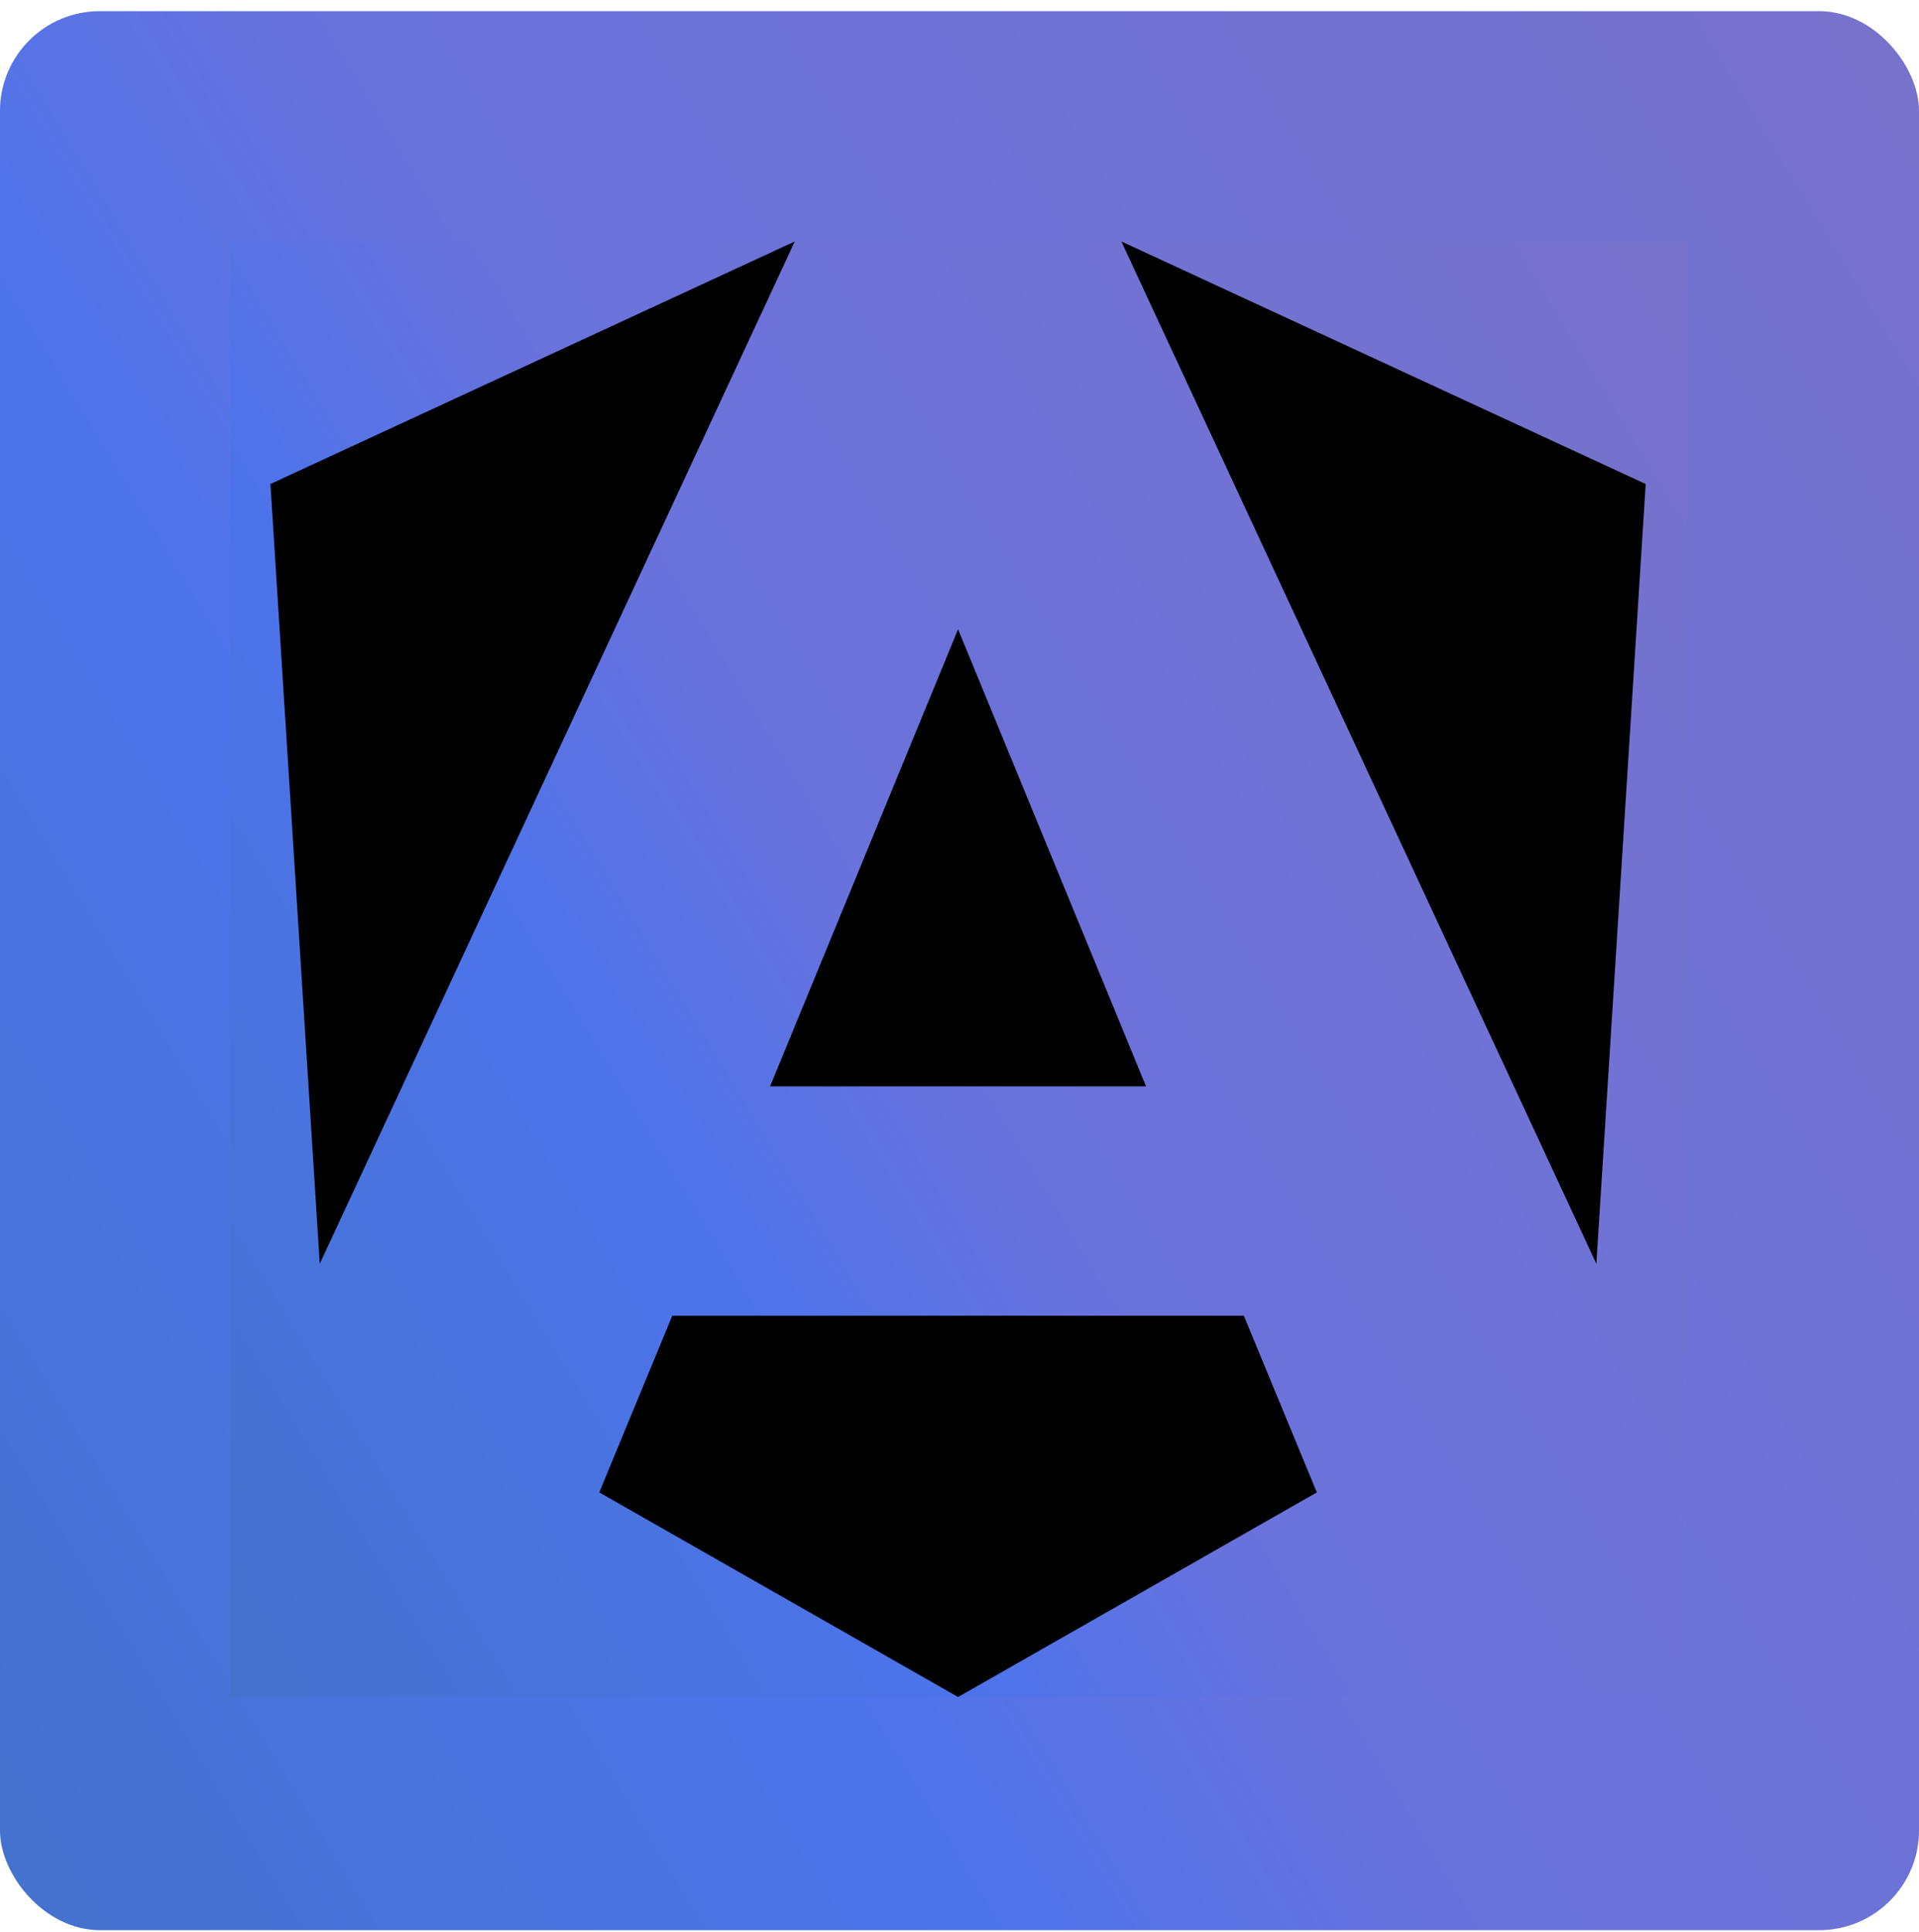 <svg width="150" height="151" viewBox="0 0 150 151" fill="none" xmlns="http://www.w3.org/2000/svg">
<rect y="0.875" width="150" height="150" rx="7.8" fill="#558FFF"/>
<rect y="0.875" width="150" height="150" rx="7.8" fill="url(#paint0_linear_33_1869)" fill-opacity="0.2"/>
<g clip-path="url(#clip0_33_1869)">
<rect width="113.775" height="113.775" transform="translate(18 18.875)" fill="#558FFF"/>
<rect width="113.775" height="113.775" transform="translate(18 18.875)" fill="url(#paint1_linear_33_1869)" fill-opacity="0.2"/>
<path d="M87.652 18.875L124.78 98.784L128.637 37.834L87.652 18.875ZM52.55 102.846L46.844 116.659L74.888 132.65L102.931 116.659L97.225 102.846H52.55ZM89.581 84.918L74.888 49.194L60.194 84.918H89.581ZM21.138 37.834L24.995 98.784L62.123 18.875L21.138 37.834Z" fill="black"/>
</g>
<defs>
<linearGradient id="paint0_linear_33_1869" x1="147.548" y1="4.015" x2="-25.427" y2="108.969" gradientUnits="userSpaceOnUse">
<stop stop-color="#FF0000"/>
<stop offset="0.515" stop-color="#BB004F"/>
<stop offset="0.67" stop-color="#2E079C"/>
<stop offset="1"/>
</linearGradient>
<linearGradient id="paint1_linear_33_1869" x1="111.915" y1="2.382" x2="-19.286" y2="81.989" gradientUnits="userSpaceOnUse">
<stop stop-color="#FF0000"/>
<stop offset="0.515" stop-color="#BB004F"/>
<stop offset="0.67" stop-color="#2E079C"/>
<stop offset="1"/>
</linearGradient>
<clipPath id="clip0_33_1869">
<rect width="113.775" height="113.775" fill="white" transform="translate(18 18.875)"/>
</clipPath>
</defs>
</svg>
